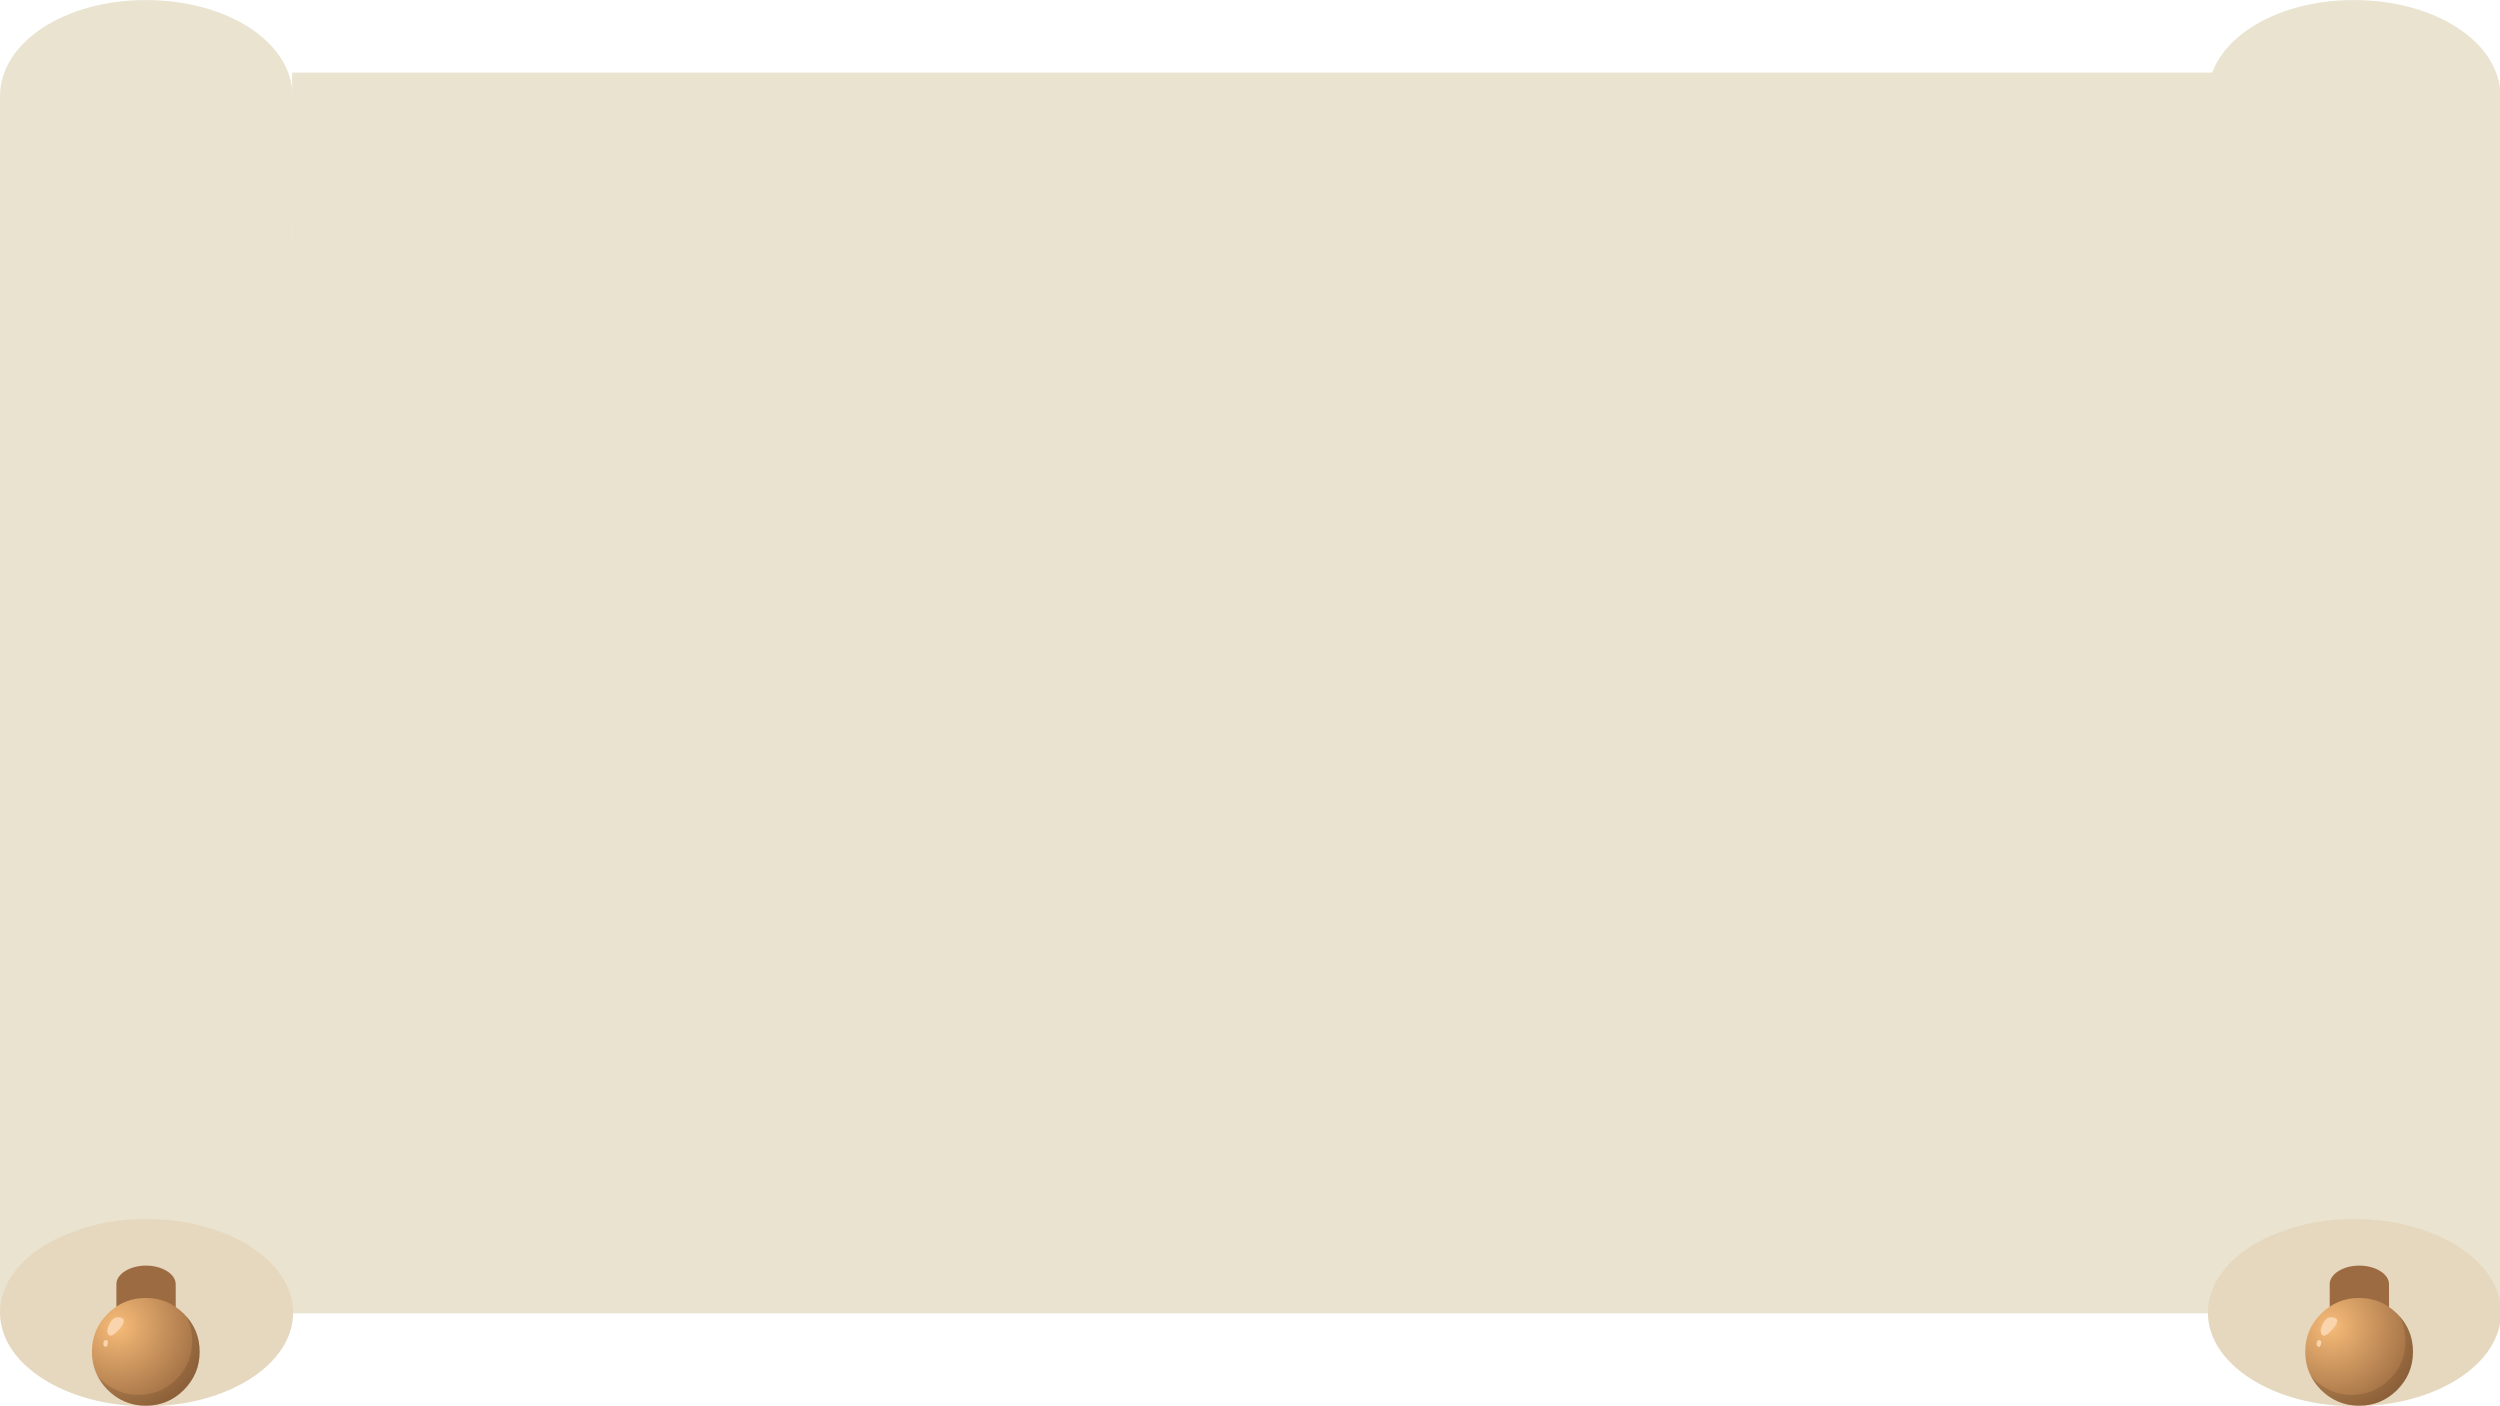 <?xml version="1.0" encoding="UTF-8"?>
<svg xmlns="http://www.w3.org/2000/svg" xmlns:xlink="http://www.w3.org/1999/xlink" width="1440pt" height="810pt" viewBox="0 0 1440 810" version="1.2">
<defs>
<clipPath id="clip1">
  <path d="M 52.941 747.629 L 115 747.629 L 115 809.762 L 52.941 809.762 Z M 52.941 747.629 "/>
</clipPath>
<clipPath id="clip2">
  <path d="M 114.992 778.609 C 114.992 787.141 111.961 794.465 105.898 800.586 C 99.836 806.645 92.539 809.676 84.008 809.676 C 75.422 809.676 68.098 806.645 62.035 800.586 C 55.973 794.465 52.941 787.141 52.941 778.609 C 52.941 770.023 55.973 762.727 62.035 756.719 C 68.098 750.66 75.422 747.629 84.008 747.629 C 92.539 747.629 99.836 750.66 105.898 756.719 C 111.961 762.727 114.992 770.023 114.992 778.609 Z M 114.992 778.609 "/>
</clipPath>
<radialGradient id="radial0" gradientUnits="userSpaceOnUse" cx="22.21" cy="-0.093" fx="22.21" fy="-0.093" r="51.985" gradientTransform="matrix(0.691,0.723,0.723,-0.691,52.487,747.501)">
<stop offset="0" style="stop-color:rgb(96.758%,73.572%,47.411%);stop-opacity:1;"/>
<stop offset="0.008" style="stop-color:rgb(96.544%,73.381%,47.278%);stop-opacity:1;"/>
<stop offset="0.012" style="stop-color:rgb(96.402%,73.254%,47.189%);stop-opacity:1;"/>
<stop offset="0.016" style="stop-color:rgb(96.26%,73.128%,47.102%);stop-opacity:1;"/>
<stop offset="0.02" style="stop-color:rgb(96.118%,73.001%,47.014%);stop-opacity:1;"/>
<stop offset="0.023" style="stop-color:rgb(95.976%,72.874%,46.925%);stop-opacity:1;"/>
<stop offset="0.027" style="stop-color:rgb(95.834%,72.746%,46.837%);stop-opacity:1;"/>
<stop offset="0.031" style="stop-color:rgb(95.692%,72.62%,46.748%);stop-opacity:1;"/>
<stop offset="0.035" style="stop-color:rgb(95.551%,72.493%,46.66%);stop-opacity:1;"/>
<stop offset="0.039" style="stop-color:rgb(95.41%,72.366%,46.571%);stop-opacity:1;"/>
<stop offset="0.043" style="stop-color:rgb(95.268%,72.24%,46.483%);stop-opacity:1;"/>
<stop offset="0.047" style="stop-color:rgb(95.126%,72.113%,46.394%);stop-opacity:1;"/>
<stop offset="0.051" style="stop-color:rgb(94.984%,71.985%,46.307%);stop-opacity:1;"/>
<stop offset="0.055" style="stop-color:rgb(94.843%,71.858%,46.219%);stop-opacity:1;"/>
<stop offset="0.059" style="stop-color:rgb(94.701%,71.732%,46.13%);stop-opacity:1;"/>
<stop offset="0.062" style="stop-color:rgb(94.559%,71.605%,46.042%);stop-opacity:1;"/>
<stop offset="0.066" style="stop-color:rgb(94.417%,71.478%,45.953%);stop-opacity:1;"/>
<stop offset="0.07" style="stop-color:rgb(94.275%,71.352%,45.865%);stop-opacity:1;"/>
<stop offset="0.074" style="stop-color:rgb(94.133%,71.225%,45.776%);stop-opacity:1;"/>
<stop offset="0.078" style="stop-color:rgb(93.991%,71.097%,45.688%);stop-opacity:1;"/>
<stop offset="0.082" style="stop-color:rgb(93.849%,70.97%,45.601%);stop-opacity:1;"/>
<stop offset="0.086" style="stop-color:rgb(93.707%,70.844%,45.512%);stop-opacity:1;"/>
<stop offset="0.09" style="stop-color:rgb(93.565%,70.717%,45.424%);stop-opacity:1;"/>
<stop offset="0.094" style="stop-color:rgb(93.423%,70.59%,45.335%);stop-opacity:1;"/>
<stop offset="0.098" style="stop-color:rgb(93.282%,70.464%,45.247%);stop-opacity:1;"/>
<stop offset="0.102" style="stop-color:rgb(93.14%,70.335%,45.158%);stop-opacity:1;"/>
<stop offset="0.105" style="stop-color:rgb(92.998%,70.209%,45.07%);stop-opacity:1;"/>
<stop offset="0.109" style="stop-color:rgb(92.857%,70.082%,44.981%);stop-opacity:1;"/>
<stop offset="0.113" style="stop-color:rgb(92.715%,69.955%,44.893%);stop-opacity:1;"/>
<stop offset="0.117" style="stop-color:rgb(92.574%,69.829%,44.806%);stop-opacity:1;"/>
<stop offset="0.121" style="stop-color:rgb(92.432%,69.702%,44.717%);stop-opacity:1;"/>
<stop offset="0.125" style="stop-color:rgb(92.29%,69.574%,44.629%);stop-opacity:1;"/>
<stop offset="0.129" style="stop-color:rgb(92.148%,69.447%,44.54%);stop-opacity:1;"/>
<stop offset="0.133" style="stop-color:rgb(92.006%,69.321%,44.452%);stop-opacity:1;"/>
<stop offset="0.137" style="stop-color:rgb(91.864%,69.194%,44.363%);stop-opacity:1;"/>
<stop offset="0.141" style="stop-color:rgb(91.722%,69.067%,44.275%);stop-opacity:1;"/>
<stop offset="0.145" style="stop-color:rgb(91.58%,68.941%,44.186%);stop-opacity:1;"/>
<stop offset="0.148" style="stop-color:rgb(91.438%,68.813%,44.098%);stop-opacity:1;"/>
<stop offset="0.152" style="stop-color:rgb(91.296%,68.686%,44.011%);stop-opacity:1;"/>
<stop offset="0.156" style="stop-color:rgb(91.154%,68.559%,43.922%);stop-opacity:1;"/>
<stop offset="0.16" style="stop-color:rgb(91.013%,68.433%,43.834%);stop-opacity:1;"/>
<stop offset="0.164" style="stop-color:rgb(90.871%,68.306%,43.745%);stop-opacity:1;"/>
<stop offset="0.168" style="stop-color:rgb(90.729%,68.179%,43.657%);stop-opacity:1;"/>
<stop offset="0.172" style="stop-color:rgb(90.587%,68.053%,43.568%);stop-opacity:1;"/>
<stop offset="0.176" style="stop-color:rgb(90.446%,67.924%,43.48%);stop-opacity:1;"/>
<stop offset="0.18" style="stop-color:rgb(90.305%,67.798%,43.391%);stop-opacity:1;"/>
<stop offset="0.184" style="stop-color:rgb(90.163%,67.671%,43.303%);stop-opacity:1;"/>
<stop offset="0.188" style="stop-color:rgb(90.021%,67.545%,43.216%);stop-opacity:1;"/>
<stop offset="0.191" style="stop-color:rgb(89.879%,67.418%,43.127%);stop-opacity:1;"/>
<stop offset="0.195" style="stop-color:rgb(89.737%,67.291%,43.039%);stop-opacity:1;"/>
<stop offset="0.199" style="stop-color:rgb(89.595%,67.163%,42.95%);stop-opacity:1;"/>
<stop offset="0.203" style="stop-color:rgb(89.453%,67.036%,42.862%);stop-opacity:1;"/>
<stop offset="0.207" style="stop-color:rgb(89.311%,66.91%,42.773%);stop-opacity:1;"/>
<stop offset="0.211" style="stop-color:rgb(89.169%,66.783%,42.685%);stop-opacity:1;"/>
<stop offset="0.215" style="stop-color:rgb(89.027%,66.656%,42.596%);stop-opacity:1;"/>
<stop offset="0.219" style="stop-color:rgb(88.885%,66.53%,42.509%);stop-opacity:1;"/>
<stop offset="0.223" style="stop-color:rgb(88.744%,66.402%,42.421%);stop-opacity:1;"/>
<stop offset="0.227" style="stop-color:rgb(88.602%,66.275%,42.332%);stop-opacity:1;"/>
<stop offset="0.23" style="stop-color:rgb(88.46%,66.148%,42.244%);stop-opacity:1;"/>
<stop offset="0.234" style="stop-color:rgb(88.318%,66.022%,42.155%);stop-opacity:1;"/>
<stop offset="0.238" style="stop-color:rgb(88.176%,65.895%,42.067%);stop-opacity:1;"/>
<stop offset="0.242" style="stop-color:rgb(88.034%,65.768%,41.978%);stop-opacity:1;"/>
<stop offset="0.246" style="stop-color:rgb(87.894%,65.642%,41.89%);stop-opacity:1;"/>
<stop offset="0.25" style="stop-color:rgb(87.752%,65.514%,41.801%);stop-opacity:1;"/>
<stop offset="0.254" style="stop-color:rgb(87.54%,65.324%,41.67%);stop-opacity:1;"/>
<stop offset="0.262" style="stop-color:rgb(87.256%,65.071%,41.493%);stop-opacity:1;"/>
<stop offset="0.27" style="stop-color:rgb(86.972%,64.816%,41.316%);stop-opacity:1;"/>
<stop offset="0.277" style="stop-color:rgb(86.688%,64.563%,41.139%);stop-opacity:1;"/>
<stop offset="0.285" style="stop-color:rgb(86.404%,64.31%,40.962%);stop-opacity:1;"/>
<stop offset="0.293" style="stop-color:rgb(86.121%,64.055%,40.787%);stop-opacity:1;"/>
<stop offset="0.301" style="stop-color:rgb(85.837%,63.802%,40.61%);stop-opacity:1;"/>
<stop offset="0.309" style="stop-color:rgb(85.555%,63.548%,40.434%);stop-opacity:1;"/>
<stop offset="0.316" style="stop-color:rgb(85.275%,63.301%,40.262%);stop-opacity:1;"/>
<stop offset="0.324" style="stop-color:rgb(84.999%,63.057%,40.092%);stop-opacity:1;"/>
<stop offset="0.332" style="stop-color:rgb(84.721%,62.811%,39.922%);stop-opacity:1;"/>
<stop offset="0.34" style="stop-color:rgb(84.445%,62.567%,39.752%);stop-opacity:1;"/>
<stop offset="0.348" style="stop-color:rgb(84.167%,62.321%,39.583%);stop-opacity:1;"/>
<stop offset="0.355" style="stop-color:rgb(83.891%,62.077%,39.413%);stop-opacity:1;"/>
<stop offset="0.363" style="stop-color:rgb(83.615%,61.832%,39.244%);stop-opacity:1;"/>
<stop offset="0.371" style="stop-color:rgb(83.337%,61.588%,39.073%);stop-opacity:1;"/>
<stop offset="0.379" style="stop-color:rgb(83.061%,61.342%,38.904%);stop-opacity:1;"/>
<stop offset="0.387" style="stop-color:rgb(82.785%,61.098%,38.734%);stop-opacity:1;"/>
<stop offset="0.395" style="stop-color:rgb(82.507%,60.852%,38.565%);stop-opacity:1;"/>
<stop offset="0.402" style="stop-color:rgb(82.231%,60.608%,38.396%);stop-opacity:1;"/>
<stop offset="0.41" style="stop-color:rgb(81.955%,60.362%,38.225%);stop-opacity:1;"/>
<stop offset="0.418" style="stop-color:rgb(81.677%,60.118%,38.055%);stop-opacity:1;"/>
<stop offset="0.426" style="stop-color:rgb(81.401%,59.872%,37.886%);stop-opacity:1;"/>
<stop offset="0.434" style="stop-color:rgb(81.123%,59.628%,37.717%);stop-opacity:1;"/>
<stop offset="0.441" style="stop-color:rgb(80.847%,59.384%,37.546%);stop-opacity:1;"/>
<stop offset="0.449" style="stop-color:rgb(80.571%,59.138%,37.376%);stop-opacity:1;"/>
<stop offset="0.457" style="stop-color:rgb(80.293%,58.894%,37.207%);stop-opacity:1;"/>
<stop offset="0.465" style="stop-color:rgb(80.017%,58.649%,37.038%);stop-opacity:1;"/>
<stop offset="0.473" style="stop-color:rgb(79.741%,58.405%,36.868%);stop-opacity:1;"/>
<stop offset="0.48" style="stop-color:rgb(79.463%,58.159%,36.697%);stop-opacity:1;"/>
<stop offset="0.488" style="stop-color:rgb(79.187%,57.915%,36.528%);stop-opacity:1;"/>
<stop offset="0.496" style="stop-color:rgb(78.911%,57.669%,36.359%);stop-opacity:1;"/>
<stop offset="0.504" style="stop-color:rgb(78.702%,57.486%,36.232%);stop-opacity:1;"/>
<stop offset="0.508" style="stop-color:rgb(78.564%,57.364%,36.147%);stop-opacity:1;"/>
<stop offset="0.512" style="stop-color:rgb(78.426%,57.242%,36.063%);stop-opacity:1;"/>
<stop offset="0.516" style="stop-color:rgb(78.287%,57.118%,35.977%);stop-opacity:1;"/>
<stop offset="0.52" style="stop-color:rgb(78.149%,56.996%,35.892%);stop-opacity:1;"/>
<stop offset="0.523" style="stop-color:rgb(78.011%,56.874%,35.808%);stop-opacity:1;"/>
<stop offset="0.527" style="stop-color:rgb(77.872%,56.752%,35.722%);stop-opacity:1;"/>
<stop offset="0.531" style="stop-color:rgb(77.734%,56.628%,35.638%);stop-opacity:1;"/>
<stop offset="0.535" style="stop-color:rgb(77.596%,56.506%,35.553%);stop-opacity:1;"/>
<stop offset="0.539" style="stop-color:rgb(77.457%,56.384%,35.468%);stop-opacity:1;"/>
<stop offset="0.543" style="stop-color:rgb(77.319%,56.262%,35.384%);stop-opacity:1;"/>
<stop offset="0.547" style="stop-color:rgb(77.18%,56.139%,35.298%);stop-opacity:1;"/>
<stop offset="0.551" style="stop-color:rgb(77.042%,56.017%,35.214%);stop-opacity:1;"/>
<stop offset="0.555" style="stop-color:rgb(76.904%,55.894%,35.129%);stop-opacity:1;"/>
<stop offset="0.559" style="stop-color:rgb(76.765%,55.772%,35.043%);stop-opacity:1;"/>
<stop offset="0.562" style="stop-color:rgb(76.627%,55.65%,34.959%);stop-opacity:1;"/>
<stop offset="0.566" style="stop-color:rgb(76.489%,55.527%,34.874%);stop-opacity:1;"/>
<stop offset="0.57" style="stop-color:rgb(76.35%,55.405%,34.79%);stop-opacity:1;"/>
<stop offset="0.574" style="stop-color:rgb(76.212%,55.283%,34.705%);stop-opacity:1;"/>
<stop offset="0.578" style="stop-color:rgb(76.074%,55.161%,34.619%);stop-opacity:1;"/>
<stop offset="0.582" style="stop-color:rgb(75.935%,55.037%,34.535%);stop-opacity:1;"/>
<stop offset="0.586" style="stop-color:rgb(75.797%,54.915%,34.45%);stop-opacity:1;"/>
<stop offset="0.59" style="stop-color:rgb(75.658%,54.793%,34.366%);stop-opacity:1;"/>
<stop offset="0.594" style="stop-color:rgb(75.52%,54.671%,34.28%);stop-opacity:1;"/>
<stop offset="0.598" style="stop-color:rgb(75.381%,54.547%,34.195%);stop-opacity:1;"/>
<stop offset="0.602" style="stop-color:rgb(75.243%,54.425%,34.111%);stop-opacity:1;"/>
<stop offset="0.605" style="stop-color:rgb(75.105%,54.303%,34.026%);stop-opacity:1;"/>
<stop offset="0.609" style="stop-color:rgb(74.966%,54.181%,33.942%);stop-opacity:1;"/>
<stop offset="0.613" style="stop-color:rgb(74.828%,54.057%,33.856%);stop-opacity:1;"/>
<stop offset="0.617" style="stop-color:rgb(74.69%,53.935%,33.771%);stop-opacity:1;"/>
<stop offset="0.621" style="stop-color:rgb(74.551%,53.813%,33.687%);stop-opacity:1;"/>
<stop offset="0.625" style="stop-color:rgb(74.413%,53.691%,33.601%);stop-opacity:1;"/>
<stop offset="0.629" style="stop-color:rgb(74.205%,53.506%,33.475%);stop-opacity:1;"/>
<stop offset="0.637" style="stop-color:rgb(73.929%,53.262%,33.304%);stop-opacity:1;"/>
<stop offset="0.645" style="stop-color:rgb(73.653%,53.017%,33.134%);stop-opacity:1;"/>
<stop offset="0.652" style="stop-color:rgb(73.375%,52.773%,32.965%);stop-opacity:1;"/>
<stop offset="0.66" style="stop-color:rgb(73.099%,52.527%,32.796%);stop-opacity:1;"/>
<stop offset="0.668" style="stop-color:rgb(72.823%,52.283%,32.625%);stop-opacity:1;"/>
<stop offset="0.676" style="stop-color:rgb(72.545%,52.039%,32.455%);stop-opacity:1;"/>
<stop offset="0.684" style="stop-color:rgb(72.269%,51.793%,32.286%);stop-opacity:1;"/>
<stop offset="0.691" style="stop-color:rgb(71.991%,51.549%,32.117%);stop-opacity:1;"/>
<stop offset="0.699" style="stop-color:rgb(71.715%,51.303%,31.947%);stop-opacity:1;"/>
<stop offset="0.707" style="stop-color:rgb(71.439%,51.059%,31.776%);stop-opacity:1;"/>
<stop offset="0.715" style="stop-color:rgb(71.161%,50.813%,31.607%);stop-opacity:1;"/>
<stop offset="0.723" style="stop-color:rgb(70.885%,50.569%,31.438%);stop-opacity:1;"/>
<stop offset="0.73" style="stop-color:rgb(70.609%,50.323%,31.268%);stop-opacity:1;"/>
<stop offset="0.738" style="stop-color:rgb(70.331%,50.079%,31.099%);stop-opacity:1;"/>
<stop offset="0.746" style="stop-color:rgb(70.055%,49.834%,30.928%);stop-opacity:1;"/>
<stop offset="0.754" style="stop-color:rgb(69.847%,49.651%,30.801%);stop-opacity:1;"/>
<stop offset="0.758" style="stop-color:rgb(69.708%,49.529%,30.717%);stop-opacity:1;"/>
<stop offset="0.762" style="stop-color:rgb(69.569%,49.406%,30.632%);stop-opacity:1;"/>
<stop offset="0.766" style="stop-color:rgb(69.432%,49.283%,30.547%);stop-opacity:1;"/>
<stop offset="0.77" style="stop-color:rgb(69.293%,49.161%,30.463%);stop-opacity:1;"/>
<stop offset="0.773" style="stop-color:rgb(69.154%,49.039%,30.377%);stop-opacity:1;"/>
<stop offset="0.777" style="stop-color:rgb(69.017%,48.917%,30.293%);stop-opacity:1;"/>
<stop offset="0.781" style="stop-color:rgb(68.878%,48.793%,30.208%);stop-opacity:1;"/>
<stop offset="0.785" style="stop-color:rgb(68.739%,48.671%,30.122%);stop-opacity:1;"/>
<stop offset="0.789" style="stop-color:rgb(68.602%,48.549%,30.038%);stop-opacity:1;"/>
<stop offset="0.793" style="stop-color:rgb(68.463%,48.427%,29.953%);stop-opacity:1;"/>
<stop offset="0.797" style="stop-color:rgb(68.324%,48.305%,29.869%);stop-opacity:1;"/>
<stop offset="0.801" style="stop-color:rgb(68.187%,48.181%,29.784%);stop-opacity:1;"/>
<stop offset="0.805" style="stop-color:rgb(68.048%,48.059%,29.698%);stop-opacity:1;"/>
<stop offset="0.809" style="stop-color:rgb(67.909%,47.937%,29.614%);stop-opacity:1;"/>
<stop offset="0.812" style="stop-color:rgb(67.772%,47.815%,29.529%);stop-opacity:1;"/>
<stop offset="0.816" style="stop-color:rgb(67.564%,47.63%,29.402%);stop-opacity:1;"/>
<stop offset="0.824" style="stop-color:rgb(67.287%,47.386%,29.231%);stop-opacity:1;"/>
<stop offset="0.832" style="stop-color:rgb(67.01%,47.141%,29.062%);stop-opacity:1;"/>
<stop offset="0.84" style="stop-color:rgb(66.734%,46.896%,28.893%);stop-opacity:1;"/>
<stop offset="0.848" style="stop-color:rgb(66.457%,46.651%,28.723%);stop-opacity:1;"/>
<stop offset="0.855" style="stop-color:rgb(66.18%,46.407%,28.554%);stop-opacity:1;"/>
<stop offset="0.863" style="stop-color:rgb(65.903%,46.161%,28.383%);stop-opacity:1;"/>
<stop offset="0.871" style="stop-color:rgb(65.627%,45.917%,28.214%);stop-opacity:1;"/>
<stop offset="0.879" style="stop-color:rgb(65.419%,45.734%,28.087%);stop-opacity:1;"/>
<stop offset="0.883" style="stop-color:rgb(65.28%,45.61%,28.001%);stop-opacity:1;"/>
<stop offset="0.887" style="stop-color:rgb(65.143%,45.488%,27.917%);stop-opacity:1;"/>
<stop offset="0.891" style="stop-color:rgb(65.004%,45.366%,27.832%);stop-opacity:1;"/>
<stop offset="0.895" style="stop-color:rgb(64.865%,45.244%,27.747%);stop-opacity:1;"/>
<stop offset="0.898" style="stop-color:rgb(64.728%,45.12%,27.663%);stop-opacity:1;"/>
<stop offset="0.902" style="stop-color:rgb(64.589%,44.998%,27.577%);stop-opacity:1;"/>
<stop offset="0.906" style="stop-color:rgb(64.45%,44.876%,27.493%);stop-opacity:1;"/>
<stop offset="0.91" style="stop-color:rgb(64.243%,44.693%,27.365%);stop-opacity:1;"/>
<stop offset="0.918" style="stop-color:rgb(63.966%,44.447%,27.196%);stop-opacity:1;"/>
<stop offset="0.926" style="stop-color:rgb(63.689%,44.203%,27.026%);stop-opacity:1;"/>
<stop offset="0.934" style="stop-color:rgb(63.412%,43.958%,26.855%);stop-opacity:1;"/>
<stop offset="0.941" style="stop-color:rgb(63.205%,43.774%,26.729%);stop-opacity:1;"/>
<stop offset="0.945" style="stop-color:rgb(63.066%,43.652%,26.645%);stop-opacity:1;"/>
<stop offset="0.949" style="stop-color:rgb(62.929%,43.529%,26.559%);stop-opacity:1;"/>
<stop offset="0.953" style="stop-color:rgb(62.79%,43.407%,26.474%);stop-opacity:1;"/>
<stop offset="0.957" style="stop-color:rgb(62.582%,43.224%,26.347%);stop-opacity:1;"/>
<stop offset="0.965" style="stop-color:rgb(62.306%,42.978%,26.178%);stop-opacity:1;"/>
<stop offset="0.973" style="stop-color:rgb(62.099%,42.795%,26.05%);stop-opacity:1;"/>
<stop offset="0.977" style="stop-color:rgb(61.96%,42.673%,25.966%);stop-opacity:1;"/>
<stop offset="0.98" style="stop-color:rgb(61.752%,42.488%,25.838%);stop-opacity:1;"/>
<stop offset="0.988" style="stop-color:rgb(61.545%,42.305%,25.711%);stop-opacity:1;"/>
<stop offset="0.992" style="stop-color:rgb(61.337%,42.122%,25.583%);stop-opacity:1;"/>
<stop offset="1" style="stop-color:rgb(61.2%,42%,25.499%);stop-opacity:1;"/>
</radialGradient>
<clipPath id="clip3">
  <path d="M 56 757 L 115.074 757 L 115.074 809.762 L 56 809.762 Z M 56 757 "/>
</clipPath>
<filter id="alpha" filterUnits="objectBoundingBox" x="0%" y="0%" width="100%" height="100%">
  <feColorMatrix type="matrix" in="SourceGraphic" values="0 0 0 0 1 0 0 0 0 1 0 0 0 0 1 0 0 0 1 0"/>
</filter>
<mask id="mask0">
  <g filter="url(#alpha)">
<rect x="0" y="0" width="1440" height="810" style="fill:rgb(0%,0%,0%);fill-opacity:0.216;stroke:none;"/>
  </g>
</mask>
<clipPath id="clip5">
  <path d="M 0.48 0.984 L 58.992 0.984 L 58.992 52.676 L 0.48 52.676 Z M 0.48 0.984 "/>
</clipPath>
<clipPath id="clip4">
  <rect x="0" y="0" width="60" height="53"/>
</clipPath>
<g id="surface5" clip-path="url(#clip4)">
<g clip-path="url(#clip5)" clip-rule="nonzero">
<path style=" stroke:none;fill-rule:evenodd;fill:rgb(32.939%,21.57%,11.76%);fill-opacity:1;" d="M 51.16 0.984 C 56.383 6.82 58.992 13.695 58.992 21.609 C 58.992 30.141 55.961 37.465 49.898 43.586 C 43.836 49.645 36.539 52.676 28.008 52.676 C 22.117 52.676 16.672 51.133 11.676 48.047 C 6.848 45.016 3.117 40.973 0.48 35.922 C 3.34 39.176 6.766 41.73 10.75 43.586 C 14.848 45.492 19.168 46.445 23.715 46.445 C 32.305 46.445 39.629 43.414 45.688 37.355 C 51.695 31.293 54.699 23.996 54.699 15.465 C 54.699 10.246 53.52 5.418 51.16 0.984 Z M 51.16 0.984 "/>
</g>
</g>
<clipPath id="clip6">
  <path d="M 1327.812 747.629 L 1389.945 747.629 L 1389.945 809.762 L 1327.812 809.762 Z M 1327.812 747.629 "/>
</clipPath>
<clipPath id="clip7">
  <path d="M 1389.863 778.609 C 1389.863 787.141 1386.832 794.465 1380.77 800.586 C 1374.707 806.645 1367.41 809.676 1358.879 809.676 C 1350.293 809.676 1342.969 806.645 1336.906 800.586 C 1330.844 794.465 1327.812 787.141 1327.812 778.609 C 1327.812 770.023 1330.844 762.727 1336.906 756.719 C 1342.969 750.66 1350.293 747.629 1358.879 747.629 C 1367.41 747.629 1374.707 750.66 1380.77 756.719 C 1386.832 762.727 1389.863 770.023 1389.863 778.609 Z M 1389.863 778.609 "/>
</clipPath>
<radialGradient id="radial1" gradientUnits="userSpaceOnUse" cx="22.21" cy="-0.093" fx="22.21" fy="-0.093" r="51.985" gradientTransform="matrix(0.691,0.723,0.723,-0.691,1327.358,747.501)">
<stop offset="0" style="stop-color:rgb(96.758%,73.572%,47.411%);stop-opacity:1;"/>
<stop offset="0.008" style="stop-color:rgb(96.544%,73.381%,47.278%);stop-opacity:1;"/>
<stop offset="0.012" style="stop-color:rgb(96.402%,73.254%,47.189%);stop-opacity:1;"/>
<stop offset="0.016" style="stop-color:rgb(96.26%,73.128%,47.102%);stop-opacity:1;"/>
<stop offset="0.02" style="stop-color:rgb(96.118%,73.001%,47.014%);stop-opacity:1;"/>
<stop offset="0.023" style="stop-color:rgb(95.976%,72.874%,46.925%);stop-opacity:1;"/>
<stop offset="0.027" style="stop-color:rgb(95.834%,72.746%,46.837%);stop-opacity:1;"/>
<stop offset="0.031" style="stop-color:rgb(95.692%,72.62%,46.748%);stop-opacity:1;"/>
<stop offset="0.035" style="stop-color:rgb(95.551%,72.493%,46.66%);stop-opacity:1;"/>
<stop offset="0.039" style="stop-color:rgb(95.41%,72.366%,46.571%);stop-opacity:1;"/>
<stop offset="0.043" style="stop-color:rgb(95.268%,72.24%,46.483%);stop-opacity:1;"/>
<stop offset="0.047" style="stop-color:rgb(95.126%,72.113%,46.394%);stop-opacity:1;"/>
<stop offset="0.051" style="stop-color:rgb(94.984%,71.985%,46.307%);stop-opacity:1;"/>
<stop offset="0.055" style="stop-color:rgb(94.843%,71.858%,46.219%);stop-opacity:1;"/>
<stop offset="0.059" style="stop-color:rgb(94.701%,71.732%,46.13%);stop-opacity:1;"/>
<stop offset="0.062" style="stop-color:rgb(94.559%,71.605%,46.042%);stop-opacity:1;"/>
<stop offset="0.066" style="stop-color:rgb(94.417%,71.478%,45.953%);stop-opacity:1;"/>
<stop offset="0.07" style="stop-color:rgb(94.275%,71.352%,45.865%);stop-opacity:1;"/>
<stop offset="0.074" style="stop-color:rgb(94.133%,71.225%,45.776%);stop-opacity:1;"/>
<stop offset="0.078" style="stop-color:rgb(93.991%,71.097%,45.688%);stop-opacity:1;"/>
<stop offset="0.082" style="stop-color:rgb(93.849%,70.97%,45.601%);stop-opacity:1;"/>
<stop offset="0.086" style="stop-color:rgb(93.707%,70.844%,45.512%);stop-opacity:1;"/>
<stop offset="0.09" style="stop-color:rgb(93.565%,70.717%,45.424%);stop-opacity:1;"/>
<stop offset="0.094" style="stop-color:rgb(93.423%,70.59%,45.335%);stop-opacity:1;"/>
<stop offset="0.098" style="stop-color:rgb(93.282%,70.464%,45.247%);stop-opacity:1;"/>
<stop offset="0.102" style="stop-color:rgb(93.14%,70.335%,45.158%);stop-opacity:1;"/>
<stop offset="0.105" style="stop-color:rgb(92.998%,70.209%,45.07%);stop-opacity:1;"/>
<stop offset="0.109" style="stop-color:rgb(92.857%,70.082%,44.981%);stop-opacity:1;"/>
<stop offset="0.113" style="stop-color:rgb(92.715%,69.955%,44.893%);stop-opacity:1;"/>
<stop offset="0.117" style="stop-color:rgb(92.574%,69.829%,44.806%);stop-opacity:1;"/>
<stop offset="0.121" style="stop-color:rgb(92.432%,69.702%,44.717%);stop-opacity:1;"/>
<stop offset="0.125" style="stop-color:rgb(92.29%,69.574%,44.629%);stop-opacity:1;"/>
<stop offset="0.129" style="stop-color:rgb(92.148%,69.447%,44.54%);stop-opacity:1;"/>
<stop offset="0.133" style="stop-color:rgb(92.006%,69.321%,44.452%);stop-opacity:1;"/>
<stop offset="0.137" style="stop-color:rgb(91.864%,69.194%,44.363%);stop-opacity:1;"/>
<stop offset="0.141" style="stop-color:rgb(91.722%,69.067%,44.275%);stop-opacity:1;"/>
<stop offset="0.145" style="stop-color:rgb(91.58%,68.941%,44.186%);stop-opacity:1;"/>
<stop offset="0.148" style="stop-color:rgb(91.438%,68.813%,44.098%);stop-opacity:1;"/>
<stop offset="0.152" style="stop-color:rgb(91.296%,68.686%,44.011%);stop-opacity:1;"/>
<stop offset="0.156" style="stop-color:rgb(91.154%,68.559%,43.922%);stop-opacity:1;"/>
<stop offset="0.16" style="stop-color:rgb(91.013%,68.433%,43.834%);stop-opacity:1;"/>
<stop offset="0.164" style="stop-color:rgb(90.871%,68.306%,43.745%);stop-opacity:1;"/>
<stop offset="0.168" style="stop-color:rgb(90.729%,68.179%,43.657%);stop-opacity:1;"/>
<stop offset="0.172" style="stop-color:rgb(90.587%,68.053%,43.568%);stop-opacity:1;"/>
<stop offset="0.176" style="stop-color:rgb(90.446%,67.924%,43.48%);stop-opacity:1;"/>
<stop offset="0.18" style="stop-color:rgb(90.305%,67.798%,43.391%);stop-opacity:1;"/>
<stop offset="0.184" style="stop-color:rgb(90.163%,67.671%,43.303%);stop-opacity:1;"/>
<stop offset="0.188" style="stop-color:rgb(90.021%,67.545%,43.216%);stop-opacity:1;"/>
<stop offset="0.191" style="stop-color:rgb(89.879%,67.418%,43.127%);stop-opacity:1;"/>
<stop offset="0.195" style="stop-color:rgb(89.737%,67.291%,43.039%);stop-opacity:1;"/>
<stop offset="0.199" style="stop-color:rgb(89.595%,67.163%,42.95%);stop-opacity:1;"/>
<stop offset="0.203" style="stop-color:rgb(89.453%,67.036%,42.862%);stop-opacity:1;"/>
<stop offset="0.207" style="stop-color:rgb(89.311%,66.91%,42.773%);stop-opacity:1;"/>
<stop offset="0.211" style="stop-color:rgb(89.169%,66.783%,42.685%);stop-opacity:1;"/>
<stop offset="0.215" style="stop-color:rgb(89.027%,66.656%,42.596%);stop-opacity:1;"/>
<stop offset="0.219" style="stop-color:rgb(88.885%,66.53%,42.509%);stop-opacity:1;"/>
<stop offset="0.223" style="stop-color:rgb(88.744%,66.402%,42.421%);stop-opacity:1;"/>
<stop offset="0.227" style="stop-color:rgb(88.602%,66.275%,42.332%);stop-opacity:1;"/>
<stop offset="0.23" style="stop-color:rgb(88.46%,66.148%,42.244%);stop-opacity:1;"/>
<stop offset="0.234" style="stop-color:rgb(88.318%,66.022%,42.155%);stop-opacity:1;"/>
<stop offset="0.238" style="stop-color:rgb(88.176%,65.895%,42.067%);stop-opacity:1;"/>
<stop offset="0.242" style="stop-color:rgb(88.034%,65.768%,41.978%);stop-opacity:1;"/>
<stop offset="0.246" style="stop-color:rgb(87.894%,65.642%,41.89%);stop-opacity:1;"/>
<stop offset="0.25" style="stop-color:rgb(87.752%,65.514%,41.801%);stop-opacity:1;"/>
<stop offset="0.254" style="stop-color:rgb(87.54%,65.324%,41.67%);stop-opacity:1;"/>
<stop offset="0.262" style="stop-color:rgb(87.256%,65.071%,41.493%);stop-opacity:1;"/>
<stop offset="0.27" style="stop-color:rgb(86.972%,64.816%,41.316%);stop-opacity:1;"/>
<stop offset="0.277" style="stop-color:rgb(86.688%,64.563%,41.139%);stop-opacity:1;"/>
<stop offset="0.285" style="stop-color:rgb(86.404%,64.31%,40.962%);stop-opacity:1;"/>
<stop offset="0.293" style="stop-color:rgb(86.121%,64.055%,40.787%);stop-opacity:1;"/>
<stop offset="0.301" style="stop-color:rgb(85.837%,63.802%,40.61%);stop-opacity:1;"/>
<stop offset="0.309" style="stop-color:rgb(85.555%,63.548%,40.434%);stop-opacity:1;"/>
<stop offset="0.316" style="stop-color:rgb(85.275%,63.301%,40.262%);stop-opacity:1;"/>
<stop offset="0.324" style="stop-color:rgb(84.999%,63.057%,40.092%);stop-opacity:1;"/>
<stop offset="0.332" style="stop-color:rgb(84.721%,62.811%,39.922%);stop-opacity:1;"/>
<stop offset="0.34" style="stop-color:rgb(84.445%,62.567%,39.752%);stop-opacity:1;"/>
<stop offset="0.348" style="stop-color:rgb(84.167%,62.321%,39.583%);stop-opacity:1;"/>
<stop offset="0.355" style="stop-color:rgb(83.891%,62.077%,39.413%);stop-opacity:1;"/>
<stop offset="0.363" style="stop-color:rgb(83.615%,61.832%,39.244%);stop-opacity:1;"/>
<stop offset="0.371" style="stop-color:rgb(83.337%,61.588%,39.073%);stop-opacity:1;"/>
<stop offset="0.379" style="stop-color:rgb(83.061%,61.342%,38.904%);stop-opacity:1;"/>
<stop offset="0.387" style="stop-color:rgb(82.785%,61.098%,38.734%);stop-opacity:1;"/>
<stop offset="0.395" style="stop-color:rgb(82.507%,60.852%,38.565%);stop-opacity:1;"/>
<stop offset="0.402" style="stop-color:rgb(82.231%,60.608%,38.396%);stop-opacity:1;"/>
<stop offset="0.41" style="stop-color:rgb(81.955%,60.362%,38.225%);stop-opacity:1;"/>
<stop offset="0.418" style="stop-color:rgb(81.677%,60.118%,38.055%);stop-opacity:1;"/>
<stop offset="0.426" style="stop-color:rgb(81.401%,59.872%,37.886%);stop-opacity:1;"/>
<stop offset="0.434" style="stop-color:rgb(81.123%,59.628%,37.717%);stop-opacity:1;"/>
<stop offset="0.441" style="stop-color:rgb(80.847%,59.384%,37.546%);stop-opacity:1;"/>
<stop offset="0.449" style="stop-color:rgb(80.571%,59.138%,37.376%);stop-opacity:1;"/>
<stop offset="0.457" style="stop-color:rgb(80.293%,58.894%,37.207%);stop-opacity:1;"/>
<stop offset="0.465" style="stop-color:rgb(80.017%,58.649%,37.038%);stop-opacity:1;"/>
<stop offset="0.473" style="stop-color:rgb(79.741%,58.405%,36.868%);stop-opacity:1;"/>
<stop offset="0.48" style="stop-color:rgb(79.463%,58.159%,36.697%);stop-opacity:1;"/>
<stop offset="0.488" style="stop-color:rgb(79.187%,57.915%,36.528%);stop-opacity:1;"/>
<stop offset="0.496" style="stop-color:rgb(78.911%,57.669%,36.359%);stop-opacity:1;"/>
<stop offset="0.504" style="stop-color:rgb(78.702%,57.486%,36.232%);stop-opacity:1;"/>
<stop offset="0.508" style="stop-color:rgb(78.564%,57.364%,36.147%);stop-opacity:1;"/>
<stop offset="0.512" style="stop-color:rgb(78.426%,57.242%,36.063%);stop-opacity:1;"/>
<stop offset="0.516" style="stop-color:rgb(78.287%,57.118%,35.977%);stop-opacity:1;"/>
<stop offset="0.52" style="stop-color:rgb(78.149%,56.996%,35.892%);stop-opacity:1;"/>
<stop offset="0.523" style="stop-color:rgb(78.011%,56.874%,35.808%);stop-opacity:1;"/>
<stop offset="0.527" style="stop-color:rgb(77.872%,56.752%,35.722%);stop-opacity:1;"/>
<stop offset="0.531" style="stop-color:rgb(77.734%,56.628%,35.638%);stop-opacity:1;"/>
<stop offset="0.535" style="stop-color:rgb(77.596%,56.506%,35.553%);stop-opacity:1;"/>
<stop offset="0.539" style="stop-color:rgb(77.457%,56.384%,35.468%);stop-opacity:1;"/>
<stop offset="0.543" style="stop-color:rgb(77.319%,56.262%,35.384%);stop-opacity:1;"/>
<stop offset="0.547" style="stop-color:rgb(77.18%,56.139%,35.298%);stop-opacity:1;"/>
<stop offset="0.551" style="stop-color:rgb(77.042%,56.017%,35.214%);stop-opacity:1;"/>
<stop offset="0.555" style="stop-color:rgb(76.904%,55.894%,35.129%);stop-opacity:1;"/>
<stop offset="0.559" style="stop-color:rgb(76.765%,55.772%,35.043%);stop-opacity:1;"/>
<stop offset="0.562" style="stop-color:rgb(76.627%,55.65%,34.959%);stop-opacity:1;"/>
<stop offset="0.566" style="stop-color:rgb(76.489%,55.527%,34.874%);stop-opacity:1;"/>
<stop offset="0.57" style="stop-color:rgb(76.35%,55.405%,34.79%);stop-opacity:1;"/>
<stop offset="0.574" style="stop-color:rgb(76.212%,55.283%,34.705%);stop-opacity:1;"/>
<stop offset="0.578" style="stop-color:rgb(76.074%,55.161%,34.619%);stop-opacity:1;"/>
<stop offset="0.582" style="stop-color:rgb(75.935%,55.037%,34.535%);stop-opacity:1;"/>
<stop offset="0.586" style="stop-color:rgb(75.797%,54.915%,34.45%);stop-opacity:1;"/>
<stop offset="0.59" style="stop-color:rgb(75.658%,54.793%,34.366%);stop-opacity:1;"/>
<stop offset="0.594" style="stop-color:rgb(75.52%,54.671%,34.28%);stop-opacity:1;"/>
<stop offset="0.598" style="stop-color:rgb(75.381%,54.547%,34.195%);stop-opacity:1;"/>
<stop offset="0.602" style="stop-color:rgb(75.243%,54.425%,34.111%);stop-opacity:1;"/>
<stop offset="0.605" style="stop-color:rgb(75.105%,54.303%,34.026%);stop-opacity:1;"/>
<stop offset="0.609" style="stop-color:rgb(74.966%,54.181%,33.942%);stop-opacity:1;"/>
<stop offset="0.613" style="stop-color:rgb(74.828%,54.057%,33.856%);stop-opacity:1;"/>
<stop offset="0.617" style="stop-color:rgb(74.69%,53.935%,33.771%);stop-opacity:1;"/>
<stop offset="0.621" style="stop-color:rgb(74.551%,53.813%,33.687%);stop-opacity:1;"/>
<stop offset="0.625" style="stop-color:rgb(74.413%,53.691%,33.601%);stop-opacity:1;"/>
<stop offset="0.629" style="stop-color:rgb(74.205%,53.506%,33.475%);stop-opacity:1;"/>
<stop offset="0.637" style="stop-color:rgb(73.929%,53.262%,33.304%);stop-opacity:1;"/>
<stop offset="0.645" style="stop-color:rgb(73.653%,53.017%,33.134%);stop-opacity:1;"/>
<stop offset="0.652" style="stop-color:rgb(73.375%,52.773%,32.965%);stop-opacity:1;"/>
<stop offset="0.66" style="stop-color:rgb(73.099%,52.527%,32.796%);stop-opacity:1;"/>
<stop offset="0.668" style="stop-color:rgb(72.823%,52.283%,32.625%);stop-opacity:1;"/>
<stop offset="0.676" style="stop-color:rgb(72.545%,52.039%,32.455%);stop-opacity:1;"/>
<stop offset="0.684" style="stop-color:rgb(72.269%,51.793%,32.286%);stop-opacity:1;"/>
<stop offset="0.691" style="stop-color:rgb(71.991%,51.549%,32.117%);stop-opacity:1;"/>
<stop offset="0.699" style="stop-color:rgb(71.715%,51.303%,31.947%);stop-opacity:1;"/>
<stop offset="0.707" style="stop-color:rgb(71.439%,51.059%,31.776%);stop-opacity:1;"/>
<stop offset="0.715" style="stop-color:rgb(71.161%,50.813%,31.607%);stop-opacity:1;"/>
<stop offset="0.723" style="stop-color:rgb(70.885%,50.569%,31.438%);stop-opacity:1;"/>
<stop offset="0.73" style="stop-color:rgb(70.609%,50.323%,31.268%);stop-opacity:1;"/>
<stop offset="0.738" style="stop-color:rgb(70.331%,50.079%,31.099%);stop-opacity:1;"/>
<stop offset="0.746" style="stop-color:rgb(70.055%,49.834%,30.928%);stop-opacity:1;"/>
<stop offset="0.754" style="stop-color:rgb(69.847%,49.651%,30.801%);stop-opacity:1;"/>
<stop offset="0.758" style="stop-color:rgb(69.708%,49.529%,30.717%);stop-opacity:1;"/>
<stop offset="0.762" style="stop-color:rgb(69.569%,49.406%,30.632%);stop-opacity:1;"/>
<stop offset="0.766" style="stop-color:rgb(69.432%,49.283%,30.547%);stop-opacity:1;"/>
<stop offset="0.77" style="stop-color:rgb(69.293%,49.161%,30.463%);stop-opacity:1;"/>
<stop offset="0.773" style="stop-color:rgb(69.154%,49.039%,30.377%);stop-opacity:1;"/>
<stop offset="0.777" style="stop-color:rgb(69.017%,48.917%,30.293%);stop-opacity:1;"/>
<stop offset="0.781" style="stop-color:rgb(68.878%,48.793%,30.208%);stop-opacity:1;"/>
<stop offset="0.785" style="stop-color:rgb(68.739%,48.671%,30.122%);stop-opacity:1;"/>
<stop offset="0.789" style="stop-color:rgb(68.602%,48.549%,30.038%);stop-opacity:1;"/>
<stop offset="0.793" style="stop-color:rgb(68.463%,48.427%,29.953%);stop-opacity:1;"/>
<stop offset="0.797" style="stop-color:rgb(68.324%,48.305%,29.869%);stop-opacity:1;"/>
<stop offset="0.801" style="stop-color:rgb(68.187%,48.181%,29.784%);stop-opacity:1;"/>
<stop offset="0.805" style="stop-color:rgb(68.048%,48.059%,29.698%);stop-opacity:1;"/>
<stop offset="0.809" style="stop-color:rgb(67.909%,47.937%,29.614%);stop-opacity:1;"/>
<stop offset="0.812" style="stop-color:rgb(67.772%,47.815%,29.529%);stop-opacity:1;"/>
<stop offset="0.816" style="stop-color:rgb(67.564%,47.63%,29.402%);stop-opacity:1;"/>
<stop offset="0.824" style="stop-color:rgb(67.287%,47.386%,29.231%);stop-opacity:1;"/>
<stop offset="0.832" style="stop-color:rgb(67.01%,47.141%,29.062%);stop-opacity:1;"/>
<stop offset="0.84" style="stop-color:rgb(66.734%,46.896%,28.893%);stop-opacity:1;"/>
<stop offset="0.848" style="stop-color:rgb(66.457%,46.651%,28.723%);stop-opacity:1;"/>
<stop offset="0.855" style="stop-color:rgb(66.18%,46.407%,28.554%);stop-opacity:1;"/>
<stop offset="0.863" style="stop-color:rgb(65.903%,46.161%,28.383%);stop-opacity:1;"/>
<stop offset="0.871" style="stop-color:rgb(65.627%,45.917%,28.214%);stop-opacity:1;"/>
<stop offset="0.879" style="stop-color:rgb(65.419%,45.734%,28.087%);stop-opacity:1;"/>
<stop offset="0.883" style="stop-color:rgb(65.28%,45.61%,28.001%);stop-opacity:1;"/>
<stop offset="0.887" style="stop-color:rgb(65.143%,45.488%,27.917%);stop-opacity:1;"/>
<stop offset="0.891" style="stop-color:rgb(65.004%,45.366%,27.832%);stop-opacity:1;"/>
<stop offset="0.895" style="stop-color:rgb(64.865%,45.244%,27.747%);stop-opacity:1;"/>
<stop offset="0.898" style="stop-color:rgb(64.728%,45.12%,27.663%);stop-opacity:1;"/>
<stop offset="0.902" style="stop-color:rgb(64.589%,44.998%,27.577%);stop-opacity:1;"/>
<stop offset="0.906" style="stop-color:rgb(64.45%,44.876%,27.493%);stop-opacity:1;"/>
<stop offset="0.91" style="stop-color:rgb(64.243%,44.693%,27.365%);stop-opacity:1;"/>
<stop offset="0.918" style="stop-color:rgb(63.966%,44.447%,27.196%);stop-opacity:1;"/>
<stop offset="0.926" style="stop-color:rgb(63.689%,44.203%,27.026%);stop-opacity:1;"/>
<stop offset="0.934" style="stop-color:rgb(63.412%,43.958%,26.855%);stop-opacity:1;"/>
<stop offset="0.941" style="stop-color:rgb(63.205%,43.774%,26.729%);stop-opacity:1;"/>
<stop offset="0.945" style="stop-color:rgb(63.066%,43.652%,26.645%);stop-opacity:1;"/>
<stop offset="0.949" style="stop-color:rgb(62.929%,43.529%,26.559%);stop-opacity:1;"/>
<stop offset="0.953" style="stop-color:rgb(62.79%,43.407%,26.474%);stop-opacity:1;"/>
<stop offset="0.957" style="stop-color:rgb(62.582%,43.224%,26.347%);stop-opacity:1;"/>
<stop offset="0.965" style="stop-color:rgb(62.306%,42.978%,26.178%);stop-opacity:1;"/>
<stop offset="0.973" style="stop-color:rgb(62.099%,42.795%,26.05%);stop-opacity:1;"/>
<stop offset="0.977" style="stop-color:rgb(61.96%,42.673%,25.966%);stop-opacity:1;"/>
<stop offset="0.98" style="stop-color:rgb(61.752%,42.488%,25.838%);stop-opacity:1;"/>
<stop offset="0.988" style="stop-color:rgb(61.545%,42.305%,25.711%);stop-opacity:1;"/>
<stop offset="0.992" style="stop-color:rgb(61.337%,42.122%,25.583%);stop-opacity:1;"/>
<stop offset="1" style="stop-color:rgb(61.2%,42%,25.499%);stop-opacity:1;"/>
</radialGradient>
<clipPath id="clip8">
  <path d="M 1331 757 L 1389.945 757 L 1389.945 809.762 L 1331 809.762 Z M 1331 757 "/>
</clipPath>
<mask id="mask1">
  <g filter="url(#alpha)">
<rect x="0" y="0" width="1440" height="810" style="fill:rgb(0%,0%,0%);fill-opacity:0.216;stroke:none;"/>
  </g>
</mask>
<clipPath id="clip10">
  <path d="M 0.352 0.984 L 58.863 0.984 L 58.863 52.676 L 0.352 52.676 Z M 0.352 0.984 "/>
</clipPath>
<clipPath id="clip9">
  <rect x="0" y="0" width="59" height="53"/>
</clipPath>
<g id="surface8" clip-path="url(#clip9)">
<g clip-path="url(#clip10)" clip-rule="nonzero">
<path style=" stroke:none;fill-rule:evenodd;fill:rgb(32.939%,21.57%,11.76%);fill-opacity:1;" d="M 51.031 0.984 C 56.254 6.82 58.863 13.695 58.863 21.609 C 58.863 30.141 55.832 37.465 49.77 43.586 C 43.707 49.645 36.41 52.676 27.879 52.676 C 21.988 52.676 16.543 51.133 11.547 48.047 C 6.719 45.016 2.988 40.973 0.352 35.922 C 3.211 39.176 6.637 41.73 10.621 43.586 C 14.719 45.492 19.039 46.445 23.586 46.445 C 32.176 46.445 39.5 43.414 45.559 37.355 C 51.566 31.293 54.57 23.996 54.57 15.465 C 54.57 10.246 53.391 5.418 51.031 0.984 Z M 51.031 0.984 "/>
</g>
</g>
</defs>
<g id="surface1">
<path style=" stroke:none;fill-rule:nonzero;fill:rgb(91.37%,89.02%,81.569%);fill-opacity:1;" d="M 168.281 41.832 L 1280.441 41.832 L 1280.441 756.488 L 168.281 756.488 Z M 168.281 41.832 "/>
<path style=" stroke:none;fill-rule:nonzero;fill:rgb(91.37%,89.02%,81.569%);fill-opacity:1;" d="M 0.008 55.453 L 0.008 757.641 L 168.746 757.641 L 168.746 756.098 L 168.551 55.648 C 168.551 24.148 130.742 0.043 84.133 0.043 C 37.816 -0.051 0.008 24.051 0.008 55.453 Z M 84.328 702.199 L 83.941 702.199 Z M 84.328 702.199 "/>
<path style=" stroke:none;fill-rule:nonzero;fill:rgb(90.199%,84.709%,74.509%);fill-opacity:1;" d="M 50.676 706.637 L 46.906 707.793 C 45.648 708.18 44.488 708.562 43.328 709.047 L 43.23 709.047 C 42.07 709.434 40.91 709.914 39.75 710.395 L 39.652 710.395 C 38.492 710.879 37.43 711.359 36.27 711.844 L 36.172 711.844 C 35.109 712.324 33.949 712.805 32.883 713.383 L 32.785 713.383 C 31.723 713.867 30.66 714.445 29.691 715.023 L 29.598 715.023 C 28.531 715.602 27.566 716.18 26.598 716.758 C 25.633 717.336 24.664 717.918 23.699 718.59 C 9.289 728.137 0.297 741.055 0.008 755.422 L 0.008 756.098 C 0.008 785.891 37.816 809.996 84.426 809.996 C 131.031 809.996 168.84 785.891 168.84 756.098 L 168.84 755.422 C 168.262 725.918 130.742 702.199 84.52 702.199 C 72.434 702.105 61.023 703.742 50.676 706.637 Z M 50.676 706.637 "/>
<path style=" stroke:none;fill-rule:nonzero;fill:rgb(91.37%,89.02%,81.569%);fill-opacity:1;" d="M 1271.75 55.453 L 1271.75 757.641 L 1440.488 757.641 L 1440.488 756.098 L 1440.293 55.648 C 1440.293 24.148 1402.484 0.043 1355.875 0.043 C 1309.559 -0.051 1271.75 24.051 1271.75 55.453 Z M 1356.07 702.199 L 1355.684 702.199 Z M 1356.07 702.199 "/>
<path style=" stroke:none;fill-rule:nonzero;fill:rgb(90.199%,84.709%,74.509%);fill-opacity:1;" d="M 1322.418 706.637 L 1318.648 707.793 C 1317.391 708.18 1316.23 708.562 1315.07 709.047 L 1314.973 709.047 C 1313.812 709.434 1312.652 709.914 1311.492 710.395 L 1311.395 710.395 C 1310.234 710.879 1309.172 711.359 1308.012 711.844 L 1307.914 711.844 C 1306.852 712.324 1305.691 712.805 1304.625 713.383 L 1304.531 713.383 C 1303.465 713.867 1302.402 714.445 1301.434 715.023 L 1301.34 715.023 C 1300.273 715.602 1299.309 716.18 1298.34 716.758 C 1297.375 717.336 1296.406 717.918 1295.441 718.59 C 1281.031 728.137 1272.039 741.055 1271.75 755.422 L 1271.75 756.098 C 1271.75 785.891 1309.559 809.996 1356.168 809.996 C 1402.773 809.996 1440.582 785.891 1440.582 756.098 L 1440.582 755.422 C 1440.004 725.918 1402.484 702.199 1356.262 702.199 C 1344.176 702.105 1332.766 703.742 1322.418 706.637 Z M 1322.418 706.637 "/>
<path style=" stroke:none;fill-rule:nonzero;fill:rgb(61.179%,41.959%,25.49%);fill-opacity:1;" d="M 67.043 739.691 L 67.043 770.492 L 101.246 770.492 L 101.246 770.18 L 101.207 739.699 C 101.207 733.887 93.543 728.992 84.094 728.992 C 74.707 728.973 67.043 733.867 67.043 739.691 Z M 84.133 759.234 L 84.055 759.234 Z M 84.133 759.234 "/>
<path style=" stroke:none;fill-rule:nonzero;fill:rgb(62.349%,55.289%,39.22%);fill-opacity:1;" d="M 77.312 760.133 L 76.551 760.371 C 76.293 760.449 76.059 760.527 75.824 760.625 L 75.805 760.625 C 75.57 760.703 75.332 760.801 75.098 760.898 L 75.078 760.898 C 74.844 760.996 74.629 761.094 74.395 761.191 L 74.375 761.191 C 74.156 761.289 73.922 761.387 73.707 761.504 L 73.688 761.504 C 73.473 761.602 73.258 761.719 73.059 761.84 L 73.039 761.84 C 72.824 761.957 72.629 762.074 72.434 762.191 C 72.238 762.309 72.039 762.426 71.844 762.562 C 68.926 764.5 67.102 767.125 67.043 770.043 L 67.043 770.18 C 67.043 776.23 74.707 781.125 84.152 781.125 C 93.602 781.125 101.266 776.23 101.266 770.18 L 101.266 770.043 C 101.145 764.051 93.543 759.234 84.172 759.234 C 81.723 759.215 79.41 759.547 77.312 760.133 Z M 77.312 760.133 "/>
<g clip-path="url(#clip1)" clip-rule="nonzero">
<g clip-path="url(#clip2)" clip-rule="evenodd">
<path style=" stroke:none;fill-rule:nonzero;fill:url(#radial0);" d="M 21.953 777.23 L 85.387 716.637 L 145.984 780.074 L 82.547 840.668 Z M 21.953 777.23 "/>
</g>
</g>
<path style=" stroke:none;fill-rule:evenodd;fill:rgb(98.039%,83.139%,67.839%);fill-opacity:1;" d="M 67.844 758.742 C 71.941 758.91 72.477 760.902 69.445 764.719 C 66.133 768.816 63.859 770.191 62.625 768.844 C 61.5 767.664 61.586 765.699 62.879 762.949 C 64.223 760.09 65.879 758.684 67.844 758.742 Z M 67.844 758.742 "/>
<path style=" stroke:none;fill-rule:evenodd;fill:rgb(98.039%,83.139%,67.839%);fill-opacity:1;" d="M 61.023 771.875 C 62.09 772.098 62.426 772.914 62.035 774.316 C 61.645 775.719 61.055 776.141 60.266 775.578 C 59.594 775.129 59.367 774.371 59.594 773.305 C 59.875 772.242 60.352 771.762 61.023 771.875 Z M 61.023 771.875 "/>
<g clip-path="url(#clip3)" clip-rule="nonzero">
<use xlink:href="#surface5" transform="matrix(1,0,0,1,56,757)" mask="url(#mask0)"/>
</g>
<path style=" stroke:none;fill-rule:nonzero;fill:rgb(61.179%,41.959%,25.49%);fill-opacity:1;" d="M 1341.914 739.691 L 1341.914 770.492 L 1376.117 770.492 L 1376.117 770.18 L 1376.078 739.699 C 1376.078 733.887 1368.414 728.992 1358.965 728.992 C 1349.578 728.973 1341.914 733.867 1341.914 739.691 Z M 1359.004 759.234 L 1358.926 759.234 Z M 1359.004 759.234 "/>
<path style=" stroke:none;fill-rule:nonzero;fill:rgb(62.349%,55.289%,39.22%);fill-opacity:1;" d="M 1352.184 760.133 L 1351.422 760.371 C 1351.164 760.449 1350.93 760.527 1350.695 760.625 L 1350.676 760.625 C 1350.441 760.703 1350.203 760.801 1349.969 760.898 L 1349.949 760.898 C 1349.715 760.996 1349.5 761.094 1349.266 761.191 L 1349.246 761.191 C 1349.027 761.289 1348.793 761.387 1348.578 761.504 L 1348.559 761.504 C 1348.344 761.602 1348.129 761.719 1347.93 761.84 L 1347.91 761.84 C 1347.695 761.957 1347.5 762.074 1347.305 762.191 C 1347.109 762.309 1346.914 762.426 1346.715 762.562 C 1343.797 764.5 1341.973 767.125 1341.914 770.043 L 1341.914 770.18 C 1341.914 776.23 1349.578 781.125 1359.023 781.125 C 1368.473 781.125 1376.137 776.23 1376.137 770.18 L 1376.137 770.043 C 1376.02 764.051 1368.414 759.234 1359.043 759.234 C 1356.594 759.215 1354.281 759.547 1352.184 760.133 Z M 1352.184 760.133 "/>
<g clip-path="url(#clip6)" clip-rule="nonzero">
<g clip-path="url(#clip7)" clip-rule="evenodd">
<path style=" stroke:none;fill-rule:nonzero;fill:url(#radial1);" d="M 1296.824 777.23 L 1360.258 716.637 L 1420.855 780.074 L 1357.418 840.668 Z M 1296.824 777.23 "/>
</g>
</g>
<path style=" stroke:none;fill-rule:evenodd;fill:rgb(98.039%,83.139%,67.839%);fill-opacity:1;" d="M 1342.715 758.742 C 1346.812 758.91 1347.348 760.902 1344.316 764.719 C 1341.004 768.816 1338.73 770.191 1337.496 768.844 C 1336.371 767.664 1336.457 765.699 1337.75 762.949 C 1339.094 760.09 1340.75 758.684 1342.715 758.742 Z M 1342.715 758.742 "/>
<path style=" stroke:none;fill-rule:evenodd;fill:rgb(98.039%,83.139%,67.839%);fill-opacity:1;" d="M 1335.895 771.875 C 1336.961 772.098 1337.301 772.914 1336.906 774.316 C 1336.516 775.719 1335.926 776.141 1335.137 775.578 C 1334.465 775.129 1334.238 774.371 1334.465 773.305 C 1334.746 772.242 1335.223 771.762 1335.895 771.875 Z M 1335.895 771.875 "/>
<g clip-path="url(#clip8)" clip-rule="nonzero">
<use xlink:href="#surface8" transform="matrix(1,0,0,1,1331,757)" mask="url(#mask1)"/>
</g>
</g>
</svg>
